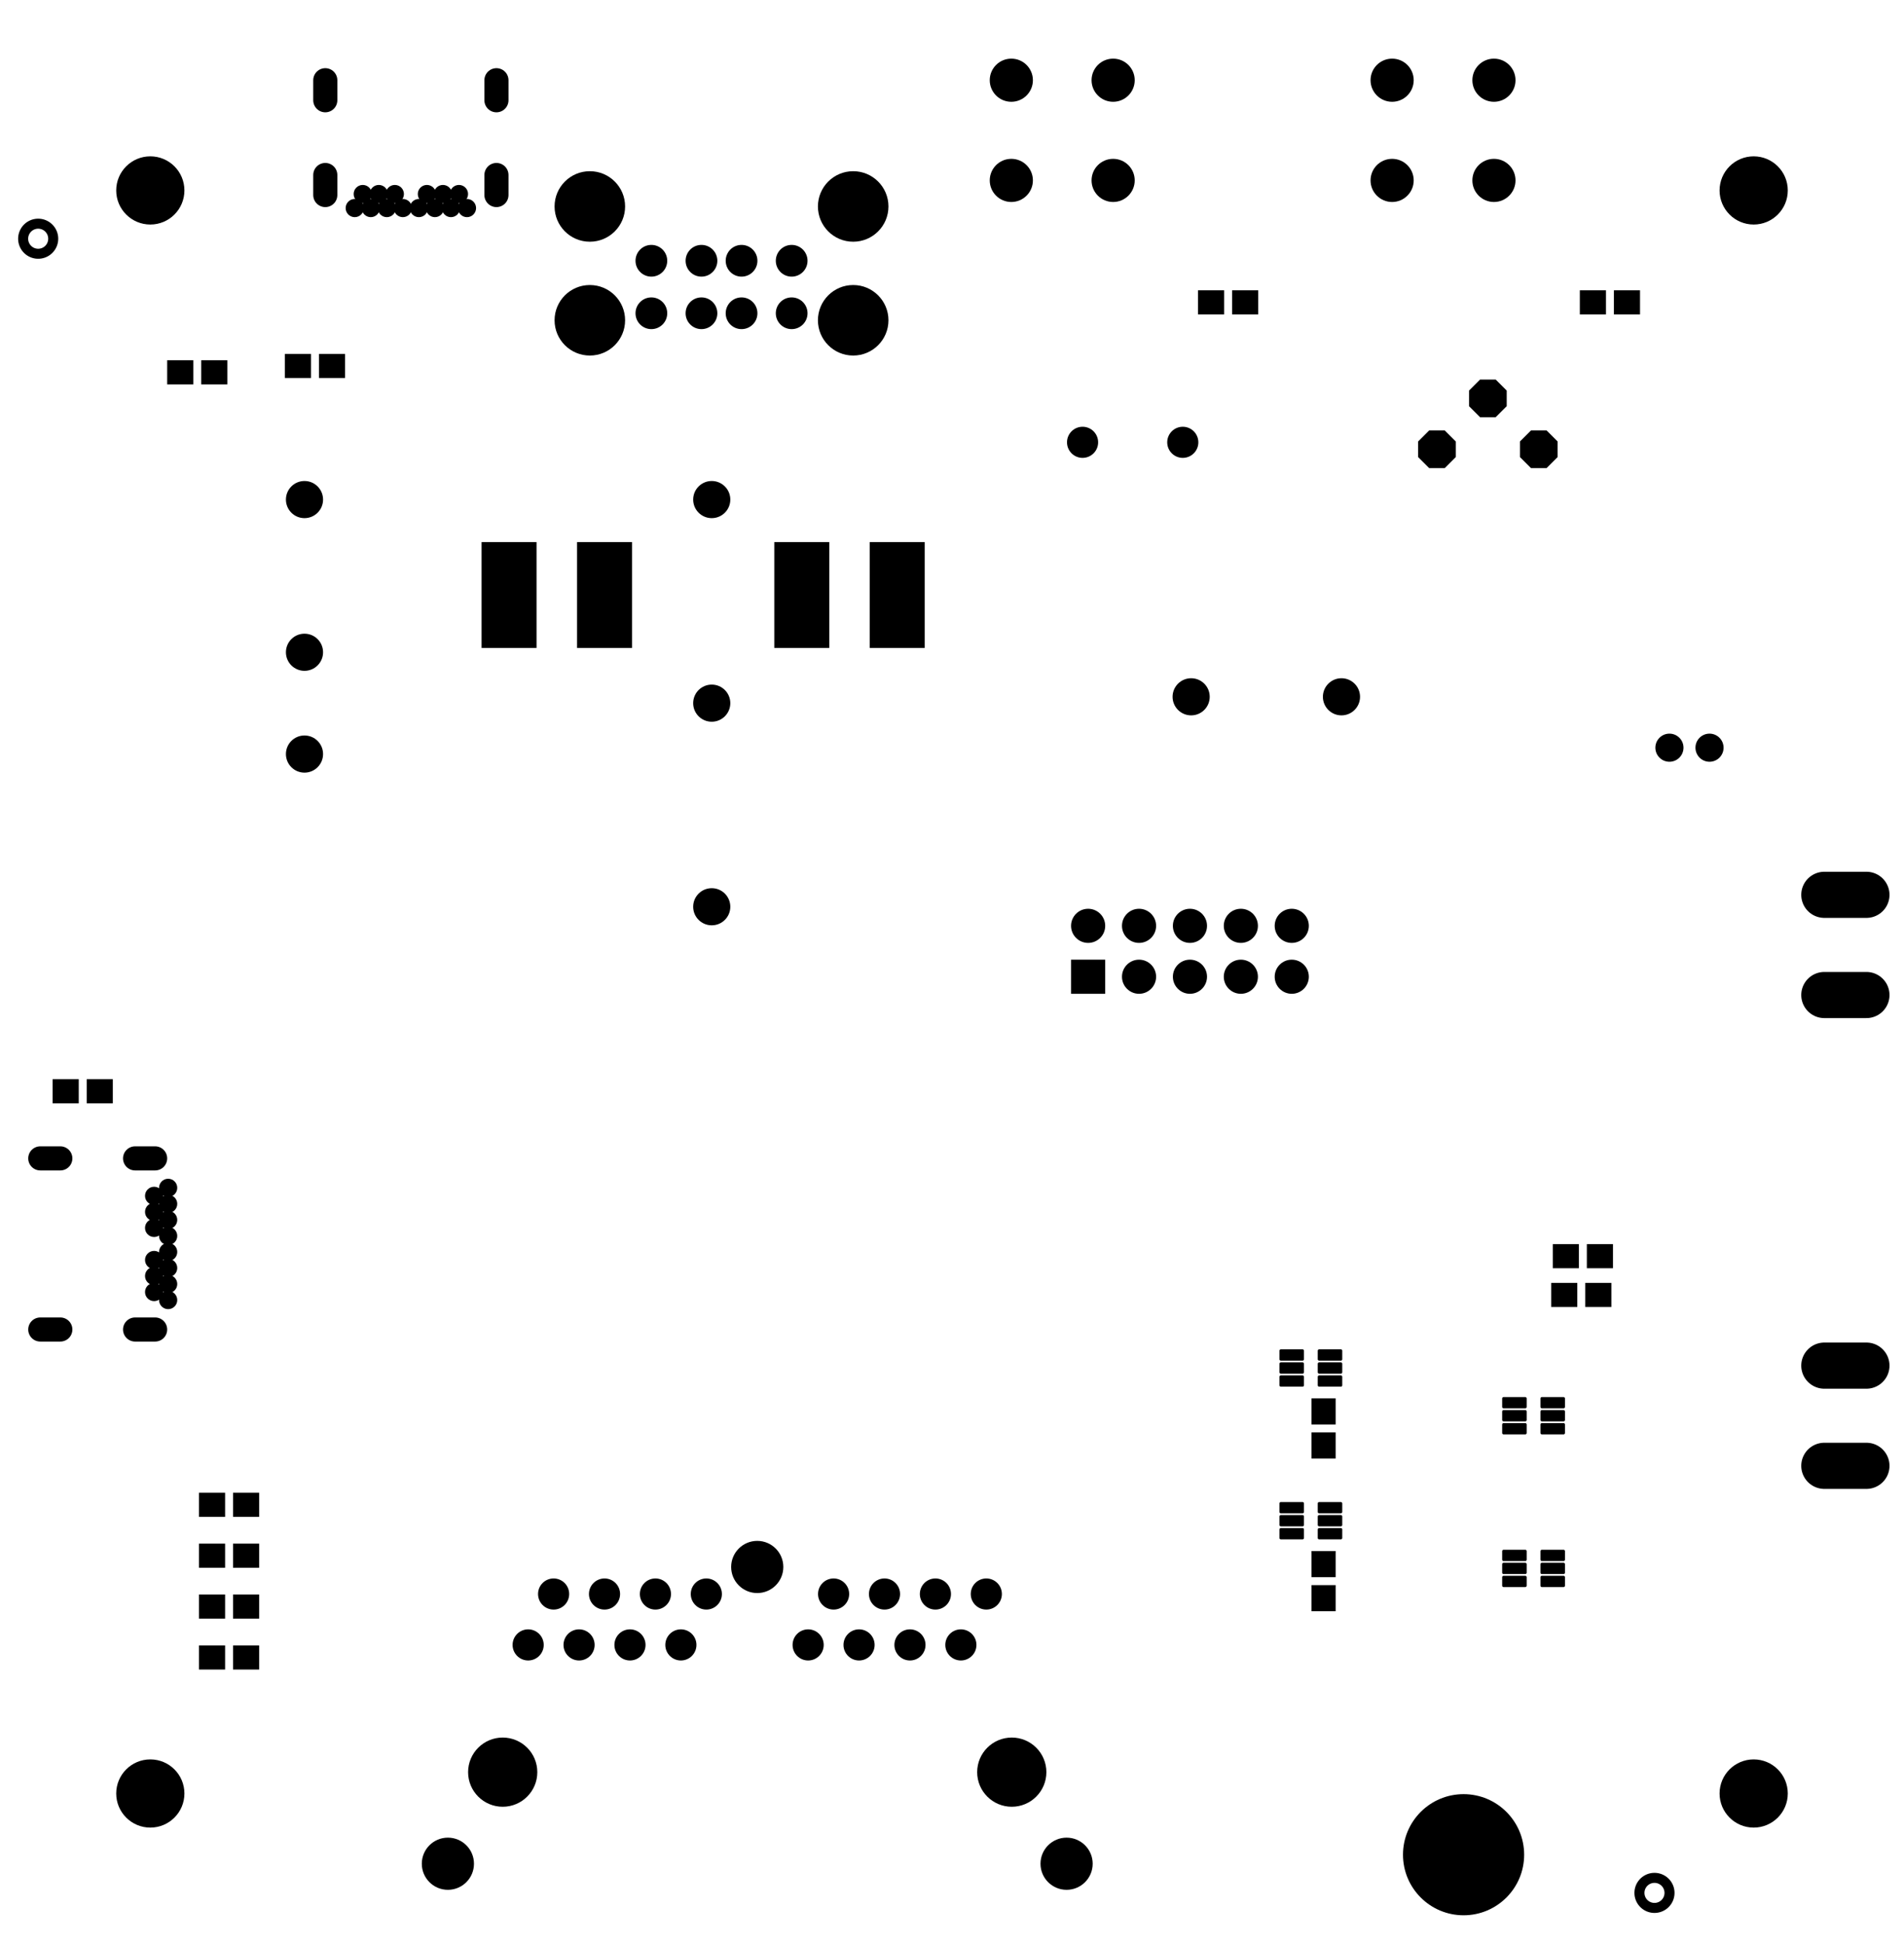 <svg version="1.1" xmlns="http://www.w3.org/2000/svg" xmlns:xlink="http://www.w3.org/1999/xlink" stroke-linecap="round" stroke-linejoin="round" stroke-width="0" fill-rule="evenodd" width="3.74in" height="3.819in" viewBox="443 630.5 3740.16 3818.9" id="oJ_FG90j_oLjU2m5i33i"><defs><rect x="-23.685" y="-25.655" width="47.37" height="51.31" id="oJ_FG90j_oLjU2m5i33i_pad-11"/><rect x="-25.655" y="-23.685" width="51.31" height="47.37" id="oJ_FG90j_oLjU2m5i33i_pad-13"/><circle cx="0" cy="0" r="66.99" id="oJ_FG90j_oLjU2m5i33i_pad-14"/><circle cx="0" cy="0" r="30.575" id="oJ_FG90j_oLjU2m5i33i_pad-15"/><circle cx="0" cy="0" r="51.245" id="oJ_FG90j_oLjU2m5i33i_pad-16"/><circle cx="0" cy="0" r="67.975" id="oJ_FG90j_oLjU2m5i33i_pad-17"/><circle cx="0" cy="0" r="36.48" id="oJ_FG90j_oLjU2m5i33i_pad-18"/><circle cx="0" cy="0" r="42.385" id="oJ_FG90j_oLjU2m5i33i_pad-19"/><rect x="-33.53" y="-33.53" width="67.06" height="67.06" id="oJ_FG90j_oLjU2m5i33i_pad-20"/><circle cx="0" cy="0" r="33.53" id="oJ_FG90j_oLjU2m5i33i_pad-21"/><circle cx="0" cy="0" r="17.875" id="oJ_FG90j_oLjU2m5i33i_pad-22"/><polygon points="37,15.326 15.326,37 -15.326,37 -37,15.326 -37,-15.326 -15.326,-37 15.326,-37 37,-15.326" id="oJ_FG90j_oLjU2m5i33i_pad-25"/><circle cx="0" cy="0" r="119" id="oJ_FG90j_oLjU2m5i33i_pad-26"/><rect x="-54" y="-104" width="108" height="208" id="oJ_FG90j_oLjU2m5i33i_pad-27"/><circle cx="0" cy="0" r="69.275" id="oJ_FG90j_oLjU2m5i33i_pad-28"/><circle cx="0" cy="0" r="31.165" id="oJ_FG90j_oLjU2m5i33i_pad-29"/><circle cx="0" cy="0" r="27.62" id="oJ_FG90j_oLjU2m5i33i_pad-30"/></defs><g transform="translate(0,5079.9) scale(1,-1)" fill="currentColor" stroke="currentColor"><path d="M 561.11 630.5 4065.05 630.5 4067.9 630.53 4070.76 630.64 4073.61 630.81 4076.45 631.05 4079.29 631.36 4082.12 631.74 4084.93 632.19 4087.74 632.7 4090.54 633.28 4093.32 633.93 4096.08 634.65 4098.82 635.43 4101.55 636.28 4104.25 637.2 4106.93 638.18 4109.59 639.22 4112.22 640.33 4114.82 641.5 4117.4 642.73 4119.94 644.03 4122.45 645.39 4124.93 646.8 4127.37 648.28 4129.78 649.81 4132.14 651.41 4134.47 653.06 4136.76 654.76 4139.01 656.52 4141.21 658.34 4143.37 660.2 4145.48 662.12 4147.55 664.09 4149.57 666.11 4151.54 668.18 4153.46 670.29 4155.32 672.45 4157.14 674.65 4158.9 676.9 4160.6 679.19 4162.25 681.52 4163.85 683.88 4165.38 686.29 4166.86 688.73 4168.27 691.21 4169.63 693.72 4170.93 696.26 4172.16 698.84 4173.33 701.44 4174.44 704.07 4175.48 706.73 4176.46 709.41 4177.38 712.11 4178.23 714.84 4179.01 717.58 4179.73 720.34 4180.38 723.12 4180.96 725.92 4181.47 728.73 4181.92 731.54 4182.3 734.37 4182.61 737.21 4182.85 740.05 4183.02 742.9 4183.13 745.76 4183.16 748.61 4183.16 4252.55 4183.13 4255.4 4183.02 4258.26 4182.85 4261.11 4182.61 4263.95 4182.3 4266.79 4181.92 4269.62 4181.47 4272.43 4180.96 4275.24 4180.38 4278.04 4179.73 4280.82 4179.01 4283.58 4178.23 4286.32 4177.38 4289.05 4176.46 4291.75 4175.48 4294.43 4174.44 4297.09 4173.33 4299.72 4172.16 4302.32 4170.93 4304.9 4169.63 4307.44 4168.27 4309.95 4166.86 4312.43 4165.38 4314.87 4163.85 4317.28 4162.25 4319.64 4160.6 4321.97 4158.9 4324.26 4157.14 4326.51 4155.32 4328.71 4153.46 4330.87 4151.54 4332.98 4149.57 4335.05 4147.55 4337.07 4145.48 4339.04 4143.37 4340.96 4141.21 4342.82 4139.01 4344.64 4136.76 4346.4 4134.47 4348.1 4132.14 4349.75 4129.78 4351.35 4127.37 4352.88 4124.93 4354.36 4122.45 4355.77 4119.94 4357.13 4117.4 4358.43 4114.82 4359.66 4112.22 4360.83 4109.59 4361.94 4106.93 4362.98 4104.25 4363.96 4101.55 4364.88 4098.82 4365.73 4096.08 4366.51 4093.32 4367.23 4090.54 4367.88 4087.74 4368.46 4084.93 4368.97 4082.12 4369.42 4079.29 4369.8 4076.45 4370.11 4073.61 4370.35 4070.76 4370.52 4067.9 4370.63 4065.05 4370.66 3494.18 4370.66 3494.18 4449.4 3061.11 4449.4 3061.11 4370.66 2746.15 4370.66 2746.15 4449.4 2313.08 4449.4 2313.08 4370.66 561.11 4370.66 558.26 4370.63 555.4 4370.52 552.55 4370.35 549.71 4370.11 546.87 4369.8 544.04 4369.42 541.23 4368.97 538.42 4368.46 535.62 4367.88 532.84 4367.23 530.08 4366.51 527.34 4365.73 524.61 4364.88 521.91 4363.96 519.23 4362.98 516.57 4361.94 513.94 4360.83 511.34 4359.66 508.76 4358.43 506.22 4357.13 503.71 4355.77 501.23 4354.36 498.79 4352.88 496.38 4351.35 494.02 4349.75 491.69 4348.1 489.4 4346.4 487.15 4344.64 484.95 4342.82 482.79 4340.96 480.68 4339.04 478.61 4337.07 476.59 4335.05 474.62 4332.98 472.7 4330.87 470.84 4328.71 469.02 4326.51 467.26 4324.26 465.56 4321.97 463.91 4319.64 462.31 4317.28 460.78 4314.87 459.3 4312.43 457.89 4309.95 456.53 4307.44 455.23 4304.9 454 4302.32 452.83 4299.72 451.72 4297.09 450.68 4294.43 449.7 4291.75 448.78 4289.05 447.93 4286.32 447.15 4283.58 446.43 4280.82 445.78 4278.04 445.2 4275.24 444.69 4272.43 444.24 4269.62 443.86 4266.79 443.55 4263.95 443.31 4261.11 443.14 4258.26 443.03 4255.4 443 4252.55 443 748.61 443.03 745.76 443.14 742.9 443.31 740.05 443.55 737.21 443.86 734.37 444.24 731.54 444.69 728.73 445.2 725.92 445.78 723.12 446.43 720.34 447.15 717.58 447.93 714.84 448.78 712.11 449.7 709.41 450.68 706.73 451.72 704.07 452.83 701.44 454 698.84 455.23 696.26 456.53 693.72 457.89 691.21 459.3 688.73 460.78 686.29 462.31 683.88 463.91 681.52 465.56 679.19 467.26 676.9 469.02 674.65 470.84 672.45 472.7 670.29 474.62 668.18 476.59 666.11 478.61 664.09 480.68 662.12 482.79 660.2 484.95 658.34 487.15 656.52 489.4 654.76 491.69 653.06 494.02 651.41 496.38 649.81 498.79 648.28 501.23 646.8 503.71 645.39 506.22 644.03 508.76 642.73 511.34 641.5 513.94 640.33 516.57 639.22 519.23 638.18 521.91 637.2 524.61 636.28 527.34 635.43 530.08 634.65 532.84 633.93 535.62 633.28 538.42 632.7 541.23 632.19 544.04 631.74 546.87 631.36 549.71 631.05 552.55 630.81 555.4 630.64 558.26 630.53 561.11 630.5 M 675.29 925.78 675.31 927.36 675.37 928.94 675.47 930.52 675.61 932.1 675.79 933.67 676 935.24 676.26 936.8 676.56 938.36 676.89 939.91 677.27 941.44 677.68 942.97 678.13 944.49 678.62 946 679.15 947.49 679.71 948.97 680.31 950.43 680.95 951.88 681.63 953.31 682.34 954.73 683.08 956.13 683.86 957.5 684.68 958.86 685.52 960.2 686.41 961.51 687.32 962.8 688.27 964.07 689.24 965.32 690.25 966.54 691.29 967.73 692.36 968.9 693.46 970.04 694.59 971.15 695.74 972.24 696.92 973.29 698.13 974.31 699.36 975.31 700.62 976.27 701.9 977.2 703.2 978.1 704.53 978.96 705.88 979.8 707.24 980.59 708.63 981.36 710.04 982.08 711.46 982.78 712.9 983.43 714.36 984.05 715.83 984.63 717.32 985.18 718.82 985.69 720.33 986.16 721.85 986.59 723.38 986.98 724.93 987.34 726.48 987.65 728.04 987.93 729.6 988.17 731.17 988.37 732.75 988.53 734.32 988.65 735.91 988.73 737.49 988.77 739.07 988.77 740.65 988.73 742.24 988.65 743.81 988.53 745.39 988.37 746.96 988.17 748.52 987.93 750.08 987.65 751.63 987.34 753.18 986.98 754.71 986.59 756.23 986.16 757.74 985.69 759.24 985.18 760.73 984.63 762.2 984.05 763.66 983.43 765.1 982.78 766.52 982.08 767.93 981.36 769.32 980.59 770.68 979.8 772.03 978.96 773.36 978.1 774.66 977.2 775.94 976.27 777.2 975.31 778.43 974.31 779.64 973.29 780.82 972.24 781.97 971.15 783.1 970.04 784.2 968.9 785.27 967.73 786.31 966.54 787.32 965.32 788.29 964.07 789.24 962.8 790.15 961.51 791.04 960.2 791.88 958.86 792.7 957.5 793.48 956.13 794.22 954.73 794.93 953.31 795.61 951.88 796.25 950.43 796.85 948.97 797.41 947.49 797.94 946 798.43 944.49 798.88 942.97 799.29 941.44 799.67 939.91 800 938.36 800.3 936.8 800.56 935.24 800.77 933.67 800.95 932.1 801.09 930.52 801.19 928.94 801.25 927.36 801.27 925.78 801.25 924.2 801.19 922.62 801.09 921.04 800.95 919.46 800.77 917.89 800.56 916.32 800.3 914.76 800 913.2 799.67 911.65 799.29 910.12 798.88 908.59 798.43 907.07 797.94 905.56 797.41 904.07 796.85 902.59 796.25 901.13 795.61 899.68 794.93 898.25 794.22 896.83 793.48 895.43 792.7 894.06 791.88 892.7 791.04 891.36 790.15 890.05 789.24 888.76 788.29 887.49 787.32 886.24 786.31 885.02 785.27 883.83 784.2 882.66 783.1 881.52 781.97 880.41 780.82 879.32 779.64 878.27 778.43 877.25 777.2 876.25 775.94 875.29 774.66 874.36 773.36 873.46 772.03 872.6 770.68 871.76 769.32 870.97 767.93 870.2 766.52 869.48 765.1 868.78 763.66 868.13 762.2 867.51 760.73 866.93 759.24 866.38 757.74 865.87 756.23 865.4 754.71 864.97 753.18 864.58 751.63 864.22 750.08 863.91 748.52 863.63 746.96 863.39 745.39 863.19 743.81 863.03 742.24 862.91 740.65 862.83 739.07 862.79 737.49 862.79 735.91 862.83 734.32 862.91 732.75 863.03 731.17 863.19 729.6 863.39 728.04 863.63 726.48 863.91 724.93 864.22 723.38 864.58 721.85 864.97 720.33 865.4 718.82 865.87 717.32 866.38 715.83 866.93 714.36 867.51 712.9 868.13 711.46 868.78 710.04 869.48 708.63 870.2 707.24 870.97 705.88 871.76 704.53 872.6 703.2 873.46 701.9 874.36 700.62 875.29 699.36 876.25 698.13 877.25 696.92 878.27 695.74 879.32 694.59 880.41 693.46 881.52 692.36 882.66 691.29 883.83 690.25 885.02 689.24 886.24 688.27 887.49 687.32 888.76 686.41 890.05 685.52 891.36 684.68 892.7 683.86 894.06 683.08 895.43 682.34 896.83 681.63 898.25 680.95 899.68 680.31 901.13 679.71 902.59 679.15 904.07 678.62 905.56 678.13 907.07 677.68 908.59 677.27 910.12 676.89 911.65 676.56 913.2 676.26 914.76 676 916.32 675.79 917.89 675.61 919.46 675.47 921.04 675.37 922.62 675.31 924.2 675.29 925.78 M 1366.52 967.7 1366.54 969.3 1366.6 970.89 1366.7 972.48 1366.84 974.07 1367.02 975.66 1367.23 977.24 1367.49 978.81 1367.79 980.38 1368.12 981.94 1368.5 983.49 1368.91 985.03 1369.36 986.56 1369.85 988.08 1370.38 989.58 1370.94 991.07 1371.54 992.55 1372.18 994.01 1372.86 995.46 1373.57 996.89 1374.31 998.3 1375.09 999.69 1375.91 1001.06 1376.76 1002.41 1377.64 1003.74 1378.55 1005.05 1379.5 1006.33 1380.48 1007.59 1381.49 1008.83 1382.53 1010.03 1383.6 1011.22 1384.7 1012.37 1385.83 1013.5 1386.98 1014.6 1388.17 1015.67 1389.37 1016.71 1390.61 1017.72 1391.87 1018.7 1393.15 1019.65 1394.46 1020.56 1395.79 1021.44 1397.14 1022.29 1398.51 1023.11 1399.9 1023.89 1401.31 1024.63 1402.74 1025.34 1404.19 1026.02 1405.65 1026.66 1407.13 1027.26 1408.62 1027.82 1410.12 1028.35 1411.64 1028.84 1413.17 1029.29 1414.71 1029.7 1416.26 1030.08 1417.82 1030.41 1419.39 1030.71 1420.96 1030.97 1422.54 1031.18 1424.13 1031.36 1425.72 1031.5 1427.31 1031.6 1428.9 1031.66 1430.5 1031.68 1432.1 1031.66 1433.69 1031.6 1435.28 1031.5 1436.87 1031.36 1438.46 1031.18 1440.04 1030.97 1441.61 1030.71 1443.18 1030.41 1444.74 1030.08 1446.29 1029.7 1447.83 1029.29 1449.36 1028.84 1450.88 1028.35 1452.38 1027.82 1453.87 1027.26 1455.35 1026.66 1456.81 1026.02 1458.26 1025.34 1459.69 1024.63 1461.1 1023.89 1462.49 1023.11 1463.86 1022.29 1465.21 1021.44 1466.54 1020.56 1467.85 1019.65 1469.13 1018.7 1470.39 1017.72 1471.63 1016.71 1472.83 1015.67 1474.02 1014.6 1475.17 1013.5 1476.3 1012.37 1477.4 1011.22 1478.47 1010.03 1479.51 1008.83 1480.52 1007.59 1481.5 1006.33 1482.45 1005.05 1483.36 1003.74 1484.24 1002.41 1485.09 1001.06 1485.91 999.69 1486.69 998.3 1487.43 996.89 1488.14 995.46 1488.82 994.01 1489.46 992.55 1490.06 991.07 1490.62 989.58 1491.15 988.08 1491.64 986.56 1492.09 985.03 1492.5 983.49 1492.88 981.94 1493.21 980.38 1493.51 978.81 1493.77 977.24 1493.98 975.66 1494.16 974.07 1494.3 972.48 1494.4 970.89 1494.46 969.3 1494.48 967.7 1494.46 966.1 1494.4 964.51 1494.3 962.92 1494.16 961.33 1493.98 959.74 1493.77 958.16 1493.51 956.59 1493.21 955.02 1492.88 953.46 1492.5 951.91 1492.09 950.37 1491.64 948.84 1491.15 947.32 1490.62 945.82 1490.06 944.33 1489.46 942.85 1488.82 941.39 1488.14 939.94 1487.43 938.51 1486.69 937.1 1485.91 935.71 1485.09 934.34 1484.24 932.99 1483.36 931.66 1482.45 930.35 1481.5 929.07 1480.52 927.81 1479.51 926.57 1478.47 925.37 1477.4 924.18 1476.3 923.03 1475.17 921.9 1474.02 920.8 1472.83 919.73 1471.63 918.69 1470.39 917.68 1469.13 916.7 1467.85 915.75 1466.54 914.84 1465.21 913.96 1463.86 913.11 1462.49 912.29 1461.1 911.51 1459.69 910.77 1458.26 910.06 1456.81 909.38 1455.35 908.74 1453.87 908.14 1452.38 907.58 1450.88 907.05 1449.36 906.56 1447.83 906.11 1446.29 905.7 1444.74 905.32 1443.18 904.99 1441.61 904.69 1440.04 904.43 1438.46 904.22 1436.87 904.04 1435.28 903.9 1433.69 903.8 1432.1 903.74 1430.5 903.72 1428.9 903.74 1427.31 903.8 1425.72 903.9 1424.13 904.04 1422.54 904.22 1420.96 904.43 1419.39 904.69 1417.82 904.99 1416.26 905.32 1414.71 905.7 1413.17 906.11 1411.64 906.56 1410.12 907.05 1408.62 907.58 1407.13 908.14 1405.65 908.74 1404.19 909.38 1402.74 910.06 1401.31 910.77 1399.9 911.51 1398.51 912.29 1397.14 913.11 1395.79 913.96 1394.46 914.84 1393.15 915.75 1391.87 916.7 1390.61 917.68 1389.37 918.69 1388.17 919.73 1386.98 920.8 1385.83 921.9 1384.7 923.03 1383.6 924.18 1382.53 925.37 1381.49 926.57 1380.48 927.81 1379.5 929.07 1378.55 930.35 1377.64 931.66 1376.76 932.99 1375.91 934.34 1375.09 935.71 1374.31 937.1 1373.57 938.51 1372.86 939.94 1372.18 941.39 1371.54 942.85 1370.94 944.33 1370.38 945.82 1369.85 947.32 1369.36 948.84 1368.91 950.37 1368.5 951.91 1368.12 953.46 1367.79 955.02 1367.49 956.59 1367.23 958.16 1367.02 959.74 1366.84 961.33 1366.7 962.92 1366.6 964.51 1366.54 966.1 1366.52 967.7 M 2366.52 967.7 2366.54 969.3 2366.6 970.89 2366.7 972.48 2366.84 974.07 2367.02 975.66 2367.23 977.24 2367.49 978.81 2367.79 980.38 2368.12 981.94 2368.5 983.49 2368.91 985.03 2369.36 986.56 2369.85 988.08 2370.38 989.58 2370.94 991.07 2371.54 992.55 2372.18 994.01 2372.86 995.46 2373.57 996.89 2374.31 998.3 2375.09 999.69 2375.91 1001.06 2376.76 1002.41 2377.64 1003.74 2378.55 1005.05 2379.5 1006.33 2380.48 1007.59 2381.49 1008.83 2382.53 1010.03 2383.6 1011.22 2384.7 1012.37 2385.83 1013.5 2386.98 1014.6 2388.17 1015.67 2389.37 1016.71 2390.61 1017.72 2391.87 1018.7 2393.15 1019.65 2394.46 1020.56 2395.79 1021.44 2397.14 1022.29 2398.51 1023.11 2399.9 1023.89 2401.31 1024.63 2402.74 1025.34 2404.19 1026.02 2405.65 1026.66 2407.13 1027.26 2408.62 1027.82 2410.12 1028.35 2411.64 1028.84 2413.17 1029.29 2414.71 1029.7 2416.26 1030.08 2417.82 1030.41 2419.39 1030.71 2420.96 1030.97 2422.54 1031.18 2424.13 1031.36 2425.72 1031.5 2427.31 1031.6 2428.9 1031.66 2430.5 1031.68 2432.1 1031.66 2433.69 1031.6 2435.28 1031.5 2436.87 1031.36 2438.46 1031.18 2440.04 1030.97 2441.61 1030.71 2443.18 1030.41 2444.74 1030.08 2446.29 1029.7 2447.83 1029.29 2449.36 1028.84 2450.88 1028.35 2452.38 1027.82 2453.87 1027.26 2455.35 1026.66 2456.81 1026.02 2458.26 1025.34 2459.69 1024.63 2461.1 1023.89 2462.49 1023.11 2463.86 1022.29 2465.21 1021.44 2466.54 1020.56 2467.85 1019.65 2469.13 1018.7 2470.39 1017.72 2471.63 1016.71 2472.83 1015.67 2474.02 1014.6 2475.17 1013.5 2476.3 1012.37 2477.4 1011.22 2478.47 1010.03 2479.51 1008.83 2480.52 1007.59 2481.5 1006.33 2482.45 1005.05 2483.36 1003.74 2484.24 1002.41 2485.09 1001.06 2485.91 999.69 2486.69 998.3 2487.43 996.89 2488.14 995.46 2488.82 994.01 2489.46 992.55 2490.06 991.07 2490.62 989.58 2491.15 988.08 2491.64 986.56 2492.09 985.03 2492.5 983.49 2492.88 981.94 2493.21 980.38 2493.51 978.81 2493.77 977.24 2493.98 975.66 2494.16 974.07 2494.3 972.48 2494.4 970.89 2494.46 969.3 2494.48 967.7 2494.46 966.1 2494.4 964.51 2494.3 962.92 2494.16 961.33 2493.98 959.74 2493.77 958.16 2493.51 956.59 2493.21 955.02 2492.88 953.46 2492.5 951.91 2492.09 950.37 2491.64 948.84 2491.15 947.32 2490.62 945.82 2490.06 944.33 2489.46 942.85 2488.82 941.39 2488.14 939.94 2487.43 938.51 2486.69 937.1 2485.91 935.71 2485.09 934.34 2484.24 932.99 2483.36 931.66 2482.45 930.35 2481.5 929.07 2480.52 927.81 2479.51 926.57 2478.47 925.37 2477.4 924.18 2476.3 923.03 2475.17 921.9 2474.02 920.8 2472.83 919.73 2471.63 918.69 2470.39 917.68 2469.13 916.7 2467.85 915.75 2466.54 914.84 2465.21 913.96 2463.86 913.11 2462.49 912.29 2461.1 911.51 2459.69 910.77 2458.26 910.06 2456.81 909.38 2455.35 908.74 2453.87 908.14 2452.38 907.58 2450.88 907.05 2449.36 906.56 2447.83 906.11 2446.29 905.7 2444.74 905.32 2443.18 904.99 2441.61 904.69 2440.04 904.43 2438.46 904.22 2436.87 904.04 2435.28 903.9 2433.69 903.8 2432.1 903.74 2430.5 903.72 2428.9 903.74 2427.31 903.8 2425.72 903.9 2424.13 904.04 2422.54 904.22 2420.96 904.43 2419.39 904.69 2417.82 904.99 2416.26 905.32 2414.71 905.7 2413.17 906.11 2411.64 906.56 2410.12 907.05 2408.62 907.58 2407.13 908.14 2405.65 908.74 2404.19 909.38 2402.74 910.06 2401.31 910.77 2399.9 911.51 2398.51 912.29 2397.14 913.11 2395.79 913.96 2394.46 914.84 2393.15 915.75 2391.87 916.7 2390.61 917.68 2389.37 918.69 2388.17 919.73 2386.98 920.8 2385.83 921.9 2384.7 923.03 2383.6 924.18 2382.53 925.37 2381.49 926.57 2380.48 927.81 2379.5 929.07 2378.55 930.35 2377.64 931.66 2376.76 932.99 2375.91 934.34 2375.09 935.71 2374.31 937.1 2373.57 938.51 2372.86 939.94 2372.18 941.39 2371.54 942.85 2370.94 944.33 2370.38 945.82 2369.85 947.32 2369.36 948.84 2368.91 950.37 2368.5 951.91 2368.12 953.46 2367.79 955.02 2367.49 956.59 2367.23 958.16 2367.02 959.74 2366.84 961.33 2366.7 962.92 2366.6 964.51 2366.54 966.1 2366.52 967.7 M 3824.89 925.78 3824.91 927.36 3824.97 928.94 3825.07 930.52 3825.21 932.1 3825.39 933.67 3825.6 935.24 3825.86 936.8 3826.16 938.36 3826.49 939.91 3826.87 941.44 3827.28 942.97 3827.73 944.49 3828.22 946 3828.75 947.49 3829.31 948.97 3829.91 950.43 3830.55 951.88 3831.23 953.31 3831.94 954.73 3832.68 956.13 3833.46 957.5 3834.28 958.86 3835.12 960.2 3836.01 961.51 3836.92 962.8 3837.87 964.07 3838.84 965.32 3839.85 966.54 3840.89 967.73 3841.96 968.9 3843.06 970.04 3844.19 971.15 3845.34 972.24 3846.52 973.29 3847.73 974.31 3848.96 975.31 3850.22 976.27 3851.5 977.2 3852.8 978.1 3854.13 978.96 3855.48 979.8 3856.84 980.59 3858.23 981.36 3859.64 982.08 3861.06 982.78 3862.5 983.43 3863.96 984.05 3865.43 984.63 3866.92 985.18 3868.42 985.69 3869.93 986.16 3871.45 986.59 3872.98 986.98 3874.53 987.34 3876.08 987.65 3877.64 987.93 3879.2 988.17 3880.77 988.37 3882.35 988.53 3883.92 988.65 3885.51 988.73 3887.09 988.77 3888.67 988.77 3890.25 988.73 3891.84 988.65 3893.41 988.53 3894.99 988.37 3896.56 988.17 3898.12 987.93 3899.68 987.65 3901.23 987.34 3902.78 986.98 3904.31 986.59 3905.83 986.16 3907.34 985.69 3908.84 985.18 3910.33 984.63 3911.8 984.05 3913.26 983.43 3914.7 982.78 3916.12 982.08 3917.53 981.36 3918.92 980.59 3920.28 979.8 3921.63 978.96 3922.96 978.1 3924.26 977.2 3925.54 976.27 3926.8 975.31 3928.03 974.31 3929.24 973.29 3930.42 972.24 3931.57 971.15 3932.7 970.04 3933.8 968.9 3934.87 967.73 3935.91 966.54 3936.92 965.32 3937.89 964.07 3938.84 962.8 3939.75 961.51 3940.64 960.2 3941.48 958.86 3942.3 957.5 3943.08 956.13 3943.82 954.73 3944.53 953.31 3945.21 951.88 3945.85 950.43 3946.45 948.97 3947.01 947.49 3947.54 946 3948.03 944.49 3948.48 942.97 3948.89 941.44 3949.27 939.91 3949.6 938.36 3949.9 936.8 3950.16 935.24 3950.37 933.67 3950.55 932.1 3950.69 930.52 3950.79 928.94 3950.85 927.36 3950.87 925.78 3950.85 924.2 3950.79 922.62 3950.69 921.04 3950.55 919.46 3950.37 917.89 3950.16 916.32 3949.9 914.76 3949.6 913.2 3949.27 911.65 3948.89 910.12 3948.48 908.59 3948.03 907.07 3947.54 905.56 3947.01 904.07 3946.45 902.59 3945.85 901.13 3945.21 899.68 3944.53 898.25 3943.82 896.83 3943.08 895.43 3942.3 894.06 3941.48 892.7 3940.64 891.36 3939.75 890.05 3938.84 888.76 3937.89 887.49 3936.92 886.24 3935.91 885.02 3934.87 883.83 3933.8 882.66 3932.7 881.52 3931.57 880.41 3930.42 879.32 3929.24 878.27 3928.03 877.25 3926.8 876.25 3925.54 875.29 3924.26 874.36 3922.96 873.46 3921.63 872.6 3920.28 871.76 3918.92 870.97 3917.53 870.2 3916.12 869.48 3914.7 868.78 3913.26 868.13 3911.8 867.51 3910.33 866.93 3908.84 866.38 3907.34 865.87 3905.83 865.4 3904.31 864.97 3902.78 864.58 3901.23 864.22 3899.68 863.91 3898.12 863.63 3896.56 863.39 3894.99 863.19 3893.41 863.03 3891.84 862.91 3890.25 862.83 3888.67 862.79 3887.09 862.79 3885.51 862.83 3883.92 862.91 3882.35 863.03 3880.77 863.19 3879.2 863.39 3877.64 863.63 3876.08 863.91 3874.53 864.22 3872.98 864.58 3871.45 864.97 3869.93 865.4 3868.42 865.87 3866.92 866.38 3865.43 866.93 3863.96 867.51 3862.5 868.13 3861.06 868.78 3859.64 869.48 3858.23 870.2 3856.84 870.97 3855.48 871.76 3854.13 872.6 3852.8 873.46 3851.5 874.36 3850.22 875.29 3848.96 876.25 3847.73 877.25 3846.52 878.27 3845.34 879.32 3844.19 880.41 3843.06 881.52 3841.96 882.66 3840.89 883.83 3839.85 885.02 3838.84 886.24 3837.87 887.49 3836.92 888.76 3836.01 890.05 3835.12 891.36 3834.28 892.7 3833.46 894.06 3832.68 895.43 3831.94 896.83 3831.23 898.25 3830.55 899.68 3829.91 901.13 3829.31 902.59 3828.75 904.07 3828.22 905.56 3827.73 907.07 3827.28 908.59 3826.87 910.12 3826.49 911.65 3826.16 913.2 3825.86 914.76 3825.6 916.32 3825.39 917.89 3825.21 919.46 3825.07 921.04 3824.97 922.62 3824.91 924.2 3824.89 925.78 M 3824.89 4075.38 3824.91 4076.96 3824.97 4078.54 3825.07 4080.12 3825.21 4081.7 3825.39 4083.27 3825.6 4084.84 3825.86 4086.4 3826.16 4087.96 3826.49 4089.51 3826.87 4091.04 3827.28 4092.57 3827.73 4094.09 3828.22 4095.6 3828.75 4097.09 3829.31 4098.57 3829.91 4100.03 3830.55 4101.48 3831.23 4102.91 3831.94 4104.33 3832.68 4105.73 3833.46 4107.1 3834.28 4108.46 3835.12 4109.8 3836.01 4111.11 3836.92 4112.4 3837.87 4113.67 3838.84 4114.92 3839.85 4116.14 3840.89 4117.33 3841.96 4118.5 3843.06 4119.64 3844.19 4120.75 3845.34 4121.84 3846.52 4122.89 3847.73 4123.91 3848.96 4124.91 3850.22 4125.87 3851.5 4126.8 3852.8 4127.7 3854.13 4128.56 3855.48 4129.4 3856.84 4130.19 3858.23 4130.96 3859.64 4131.68 3861.06 4132.38 3862.5 4133.03 3863.96 4133.65 3865.43 4134.23 3866.92 4134.78 3868.42 4135.29 3869.93 4135.76 3871.45 4136.19 3872.98 4136.58 3874.53 4136.94 3876.08 4137.25 3877.64 4137.53 3879.2 4137.77 3880.77 4137.97 3882.35 4138.13 3883.92 4138.25 3885.51 4138.33 3887.09 4138.37 3888.67 4138.37 3890.25 4138.33 3891.84 4138.25 3893.41 4138.13 3894.99 4137.97 3896.56 4137.77 3898.12 4137.53 3899.68 4137.25 3901.23 4136.94 3902.78 4136.58 3904.31 4136.19 3905.83 4135.76 3907.34 4135.29 3908.84 4134.78 3910.33 4134.23 3911.8 4133.65 3913.26 4133.03 3914.7 4132.38 3916.12 4131.68 3917.53 4130.96 3918.92 4130.19 3920.28 4129.4 3921.63 4128.56 3922.96 4127.7 3924.26 4126.8 3925.54 4125.87 3926.8 4124.91 3928.03 4123.91 3929.24 4122.89 3930.42 4121.84 3931.57 4120.75 3932.7 4119.64 3933.8 4118.5 3934.87 4117.33 3935.91 4116.14 3936.92 4114.92 3937.89 4113.67 3938.84 4112.4 3939.75 4111.11 3940.64 4109.8 3941.48 4108.46 3942.3 4107.1 3943.08 4105.73 3943.82 4104.33 3944.53 4102.91 3945.21 4101.48 3945.85 4100.03 3946.45 4098.57 3947.01 4097.09 3947.54 4095.6 3948.03 4094.09 3948.48 4092.57 3948.89 4091.04 3949.27 4089.51 3949.6 4087.96 3949.9 4086.4 3950.16 4084.84 3950.37 4083.27 3950.55 4081.7 3950.69 4080.12 3950.79 4078.54 3950.85 4076.96 3950.87 4075.38 3950.85 4073.8 3950.79 4072.22 3950.69 4070.64 3950.55 4069.06 3950.37 4067.49 3950.16 4065.92 3949.9 4064.36 3949.6 4062.8 3949.27 4061.25 3948.89 4059.72 3948.48 4058.19 3948.03 4056.67 3947.54 4055.16 3947.01 4053.67 3946.45 4052.19 3945.85 4050.73 3945.21 4049.28 3944.53 4047.85 3943.82 4046.43 3943.08 4045.03 3942.3 4043.66 3941.48 4042.3 3940.64 4040.96 3939.75 4039.65 3938.84 4038.36 3937.89 4037.09 3936.92 4035.84 3935.91 4034.62 3934.87 4033.43 3933.8 4032.26 3932.7 4031.12 3931.57 4030.01 3930.42 4028.92 3929.24 4027.87 3928.03 4026.85 3926.8 4025.85 3925.54 4024.89 3924.26 4023.96 3922.96 4023.06 3921.63 4022.2 3920.28 4021.36 3918.92 4020.57 3917.53 4019.8 3916.12 4019.08 3914.7 4018.38 3913.26 4017.73 3911.8 4017.11 3910.33 4016.53 3908.84 4015.98 3907.34 4015.47 3905.83 4015 3904.31 4014.57 3902.78 4014.18 3901.23 4013.82 3899.68 4013.51 3898.12 4013.23 3896.56 4012.99 3894.99 4012.79 3893.41 4012.63 3891.84 4012.51 3890.25 4012.43 3888.67 4012.39 3887.09 4012.39 3885.51 4012.43 3883.92 4012.51 3882.35 4012.63 3880.77 4012.79 3879.2 4012.99 3877.64 4013.23 3876.08 4013.51 3874.53 4013.82 3872.98 4014.18 3871.45 4014.57 3869.93 4015 3868.42 4015.47 3866.92 4015.98 3865.43 4016.53 3863.96 4017.11 3862.5 4017.73 3861.06 4018.38 3859.64 4019.08 3858.23 4019.8 3856.84 4020.57 3855.48 4021.36 3854.13 4022.2 3852.8 4023.06 3851.5 4023.96 3850.22 4024.89 3848.96 4025.85 3847.73 4026.85 3846.52 4027.87 3845.34 4028.92 3844.19 4030.01 3843.06 4031.12 3841.96 4032.26 3840.89 4033.43 3839.85 4034.62 3838.84 4035.84 3837.87 4037.09 3836.92 4038.36 3836.01 4039.65 3835.12 4040.96 3834.28 4042.3 3833.46 4043.66 3832.68 4045.03 3831.94 4046.43 3831.23 4047.85 3830.55 4049.28 3829.91 4050.73 3829.31 4052.19 3828.75 4053.67 3828.22 4055.16 3827.73 4056.67 3827.28 4058.19 3826.87 4059.72 3826.49 4061.25 3826.16 4062.8 3825.86 4064.36 3825.6 4065.92 3825.39 4067.49 3825.21 4069.06 3825.07 4070.64 3824.97 4072.22 3824.91 4073.8 3824.89 4075.38 M 675.29 4075.38 675.31 4076.96 675.37 4078.54 675.47 4080.12 675.61 4081.7 675.79 4083.27 676 4084.84 676.26 4086.4 676.56 4087.96 676.89 4089.51 677.27 4091.04 677.68 4092.57 678.13 4094.09 678.62 4095.6 679.15 4097.09 679.71 4098.57 680.31 4100.03 680.95 4101.48 681.63 4102.91 682.34 4104.33 683.08 4105.73 683.86 4107.1 684.68 4108.46 685.52 4109.8 686.41 4111.11 687.32 4112.4 688.27 4113.67 689.24 4114.92 690.25 4116.14 691.29 4117.33 692.36 4118.5 693.46 4119.64 694.59 4120.75 695.74 4121.84 696.92 4122.89 698.13 4123.91 699.36 4124.91 700.62 4125.87 701.9 4126.8 703.2 4127.7 704.53 4128.56 705.88 4129.4 707.24 4130.19 708.63 4130.96 710.04 4131.68 711.46 4132.38 712.9 4133.03 714.36 4133.65 715.83 4134.23 717.32 4134.78 718.82 4135.29 720.33 4135.76 721.85 4136.19 723.38 4136.58 724.93 4136.94 726.48 4137.25 728.04 4137.53 729.6 4137.77 731.17 4137.97 732.75 4138.13 734.32 4138.25 735.91 4138.33 737.49 4138.37 739.07 4138.37 740.65 4138.33 742.24 4138.25 743.81 4138.13 745.39 4137.97 746.96 4137.77 748.52 4137.53 750.08 4137.25 751.63 4136.94 753.18 4136.58 754.71 4136.19 756.23 4135.76 757.74 4135.29 759.24 4134.78 760.73 4134.23 762.2 4133.65 763.66 4133.03 765.1 4132.38 766.52 4131.68 767.93 4130.96 769.32 4130.19 770.68 4129.4 772.03 4128.56 773.36 4127.7 774.66 4126.8 775.94 4125.87 777.2 4124.91 778.43 4123.91 779.64 4122.89 780.82 4121.84 781.97 4120.75 783.1 4119.64 784.2 4118.5 785.27 4117.33 786.31 4116.14 787.32 4114.92 788.29 4113.67 789.24 4112.4 790.15 4111.11 791.04 4109.8 791.88 4108.46 792.7 4107.1 793.48 4105.73 794.22 4104.33 794.93 4102.91 795.61 4101.48 796.25 4100.03 796.85 4098.57 797.41 4097.09 797.94 4095.6 798.43 4094.09 798.88 4092.57 799.29 4091.04 799.67 4089.51 800 4087.96 800.3 4086.4 800.56 4084.84 800.77 4083.27 800.95 4081.7 801.09 4080.12 801.19 4078.54 801.25 4076.96 801.27 4075.38 801.25 4073.8 801.19 4072.22 801.09 4070.64 800.95 4069.06 800.77 4067.49 800.56 4065.92 800.3 4064.36 800 4062.8 799.67 4061.25 799.29 4059.72 798.88 4058.19 798.43 4056.67 797.94 4055.16 797.41 4053.67 796.85 4052.19 796.25 4050.73 795.61 4049.28 794.93 4047.85 794.22 4046.43 793.48 4045.03 792.7 4043.66 791.88 4042.3 791.04 4040.96 790.15 4039.65 789.24 4038.36 788.29 4037.09 787.32 4035.84 786.31 4034.62 785.27 4033.43 784.2 4032.26 783.1 4031.12 781.97 4030.01 780.82 4028.92 779.64 4027.87 778.43 4026.85 777.2 4025.85 775.94 4024.89 774.66 4023.96 773.36 4023.06 772.03 4022.2 770.68 4021.36 769.32 4020.57 767.93 4019.8 766.52 4019.08 765.1 4018.38 763.66 4017.73 762.2 4017.11 760.73 4016.53 759.24 4015.98 757.74 4015.47 756.23 4015 754.71 4014.57 753.18 4014.18 751.63 4013.82 750.08 4013.51 748.52 4013.23 746.96 4012.99 745.39 4012.79 743.81 4012.63 742.24 4012.51 740.65 4012.43 739.07 4012.39 737.49 4012.39 735.91 4012.43 734.32 4012.51 732.75 4012.63 731.17 4012.79 729.6 4012.99 728.04 4013.23 726.48 4013.51 724.93 4013.82 723.38 4014.18 721.85 4014.57 720.33 4015 718.82 4015.47 717.32 4015.98 715.83 4016.53 714.36 4017.11 712.9 4017.73 711.46 4018.38 710.04 4019.08 708.63 4019.8 707.24 4020.57 705.88 4021.36 704.53 4022.2 703.2 4023.06 701.9 4023.96 700.62 4024.89 699.36 4025.85 698.13 4026.85 696.92 4027.87 695.74 4028.92 694.59 4030.01 693.46 4031.12 692.36 4032.26 691.29 4033.43 690.25 4034.62 689.24 4035.84 688.27 4037.09 687.32 4038.36 686.41 4039.65 685.52 4040.96 684.68 4042.3 683.86 4043.66 683.08 4045.03 682.34 4046.43 681.63 4047.85 680.95 4049.28 680.31 4050.73 679.71 4052.19 679.15 4053.67 678.62 4055.16 678.13 4056.67 677.68 4058.19 677.27 4059.72 676.89 4061.25 676.56 4062.8 676.26 4064.36 676 4065.92 675.79 4067.49 675.61 4069.06 675.47 4070.64 675.37 4072.22 675.31 4073.8 675.29 4075.38" fill="none" stroke-width="0"/><use xlink:href="#oJ_FG90j_oLjU2m5i33i_pad-11" x="3043" y="1676.46"/><use xlink:href="#oJ_FG90j_oLjU2m5i33i_pad-11" x="3043" y="1609.54"/><use xlink:href="#oJ_FG90j_oLjU2m5i33i_pad-11" x="3043" y="1376.46"/><use xlink:href="#oJ_FG90j_oLjU2m5i33i_pad-11" x="3043" y="1309.54"/><path d="M 3034.29 1444.47 3076.91 1444.47 3076.91 1427.85 3034.29 1427.85 3034.29 1444.47 M 3034.29 1433.38 3076.91 1433.38 M 3076.91 1438.91 3034.29 1438.91 M 3034.29 1444.44 3076.91 1444.44 M 3076.91 1470.06 3034.29 1470.06 M 3076.91 1470.06 3076.91 1453.44 3034.29 1453.44 3034.29 1470.06 M 3034.29 1458.97 3076.91 1458.97 M 3076.91 1464.5 3034.29 1464.5 M 3034.29 1470.03 3076.91 1470.03 M 3076.91 1495.65 3034.29 1495.65 M 3076.91 1495.65 3076.91 1479.03 3034.29 1479.03 3034.29 1495.65 M 3034.29 1484.56 3076.91 1484.56 M 3076.91 1490.09 3034.29 1490.09 M 3034.29 1495.62 3076.91 1495.62 M 3001.71 1479.03 2959.09 1479.03 2959.09 1495.65 3001.71 1495.65 3001.71 1479.03 M 3001.71 1484.56 2959.09 1484.56 M 2959.09 1490.09 3001.71 1490.09 M 3001.71 1495.62 2959.09 1495.62 M 2959.09 1453.44 3001.71 1453.44 M 2959.09 1453.44 2959.09 1470.06 3001.71 1470.06 3001.71 1453.44 M 3001.71 1458.97 2959.09 1458.97 M 2959.09 1464.5 3001.71 1464.5 M 3001.71 1470.03 2959.09 1470.03 M 2959.09 1427.85 3001.71 1427.85 M 2959.09 1427.85 2959.09 1444.47 3001.71 1444.47 3001.71 1427.85 M 3001.71 1433.38 2959.09 1433.38 M 2959.09 1438.91 3001.71 1438.91 M 3001.71 1444.44 2959.09 1444.44 M 2959.09 1727.85 3001.71 1727.85 M 2959.09 1727.85 2959.09 1744.47 3001.71 1744.47 3001.71 1727.85 M 3001.71 1733.38 2959.09 1733.38 M 2959.09 1738.91 3001.71 1738.91 M 3001.71 1744.44 2959.09 1744.44 M 2959.09 1753.44 3001.71 1753.44 M 2959.09 1753.44 2959.09 1770.06 3001.71 1770.06 3001.71 1753.44 M 3001.71 1758.97 2959.09 1758.97 M 2959.09 1764.5 3001.71 1764.5 M 3001.71 1770.03 2959.09 1770.03 M 2959.09 1779.03 3001.71 1779.03 M 2959.09 1779.03 2959.09 1795.65 3001.71 1795.65 3001.71 1779.03 M 3001.71 1784.56 2959.09 1784.56 M 2959.09 1790.09 3001.71 1790.09 M 3001.71 1795.62 2959.09 1795.62 M 3034.29 1795.65 3076.91 1795.65 3076.91 1779.03 3034.29 1779.03 3034.29 1795.65 M 3034.29 1784.56 3076.91 1784.56 M 3076.91 1790.09 3034.29 1790.09 M 3034.29 1795.62 3076.91 1795.62 M 3076.91 1770.06 3034.29 1770.06 M 3076.91 1770.06 3076.91 1753.44 3034.29 1753.44 3034.29 1770.06 M 3034.29 1758.97 3076.91 1758.97 M 3076.91 1764.5 3034.29 1764.5 M 3034.29 1770.03 3076.91 1770.03 M 3076.91 1744.47 3034.29 1744.47 M 3076.91 1744.47 3076.91 1727.85 3034.29 1727.85 3034.29 1744.47 M 3034.29 1733.38 3076.91 1733.38 M 3076.91 1738.91 3034.29 1738.91 M 3034.29 1744.44 3076.91 1744.44 M 3396.59 1685.28 3439.21 1685.28 M 3396.59 1685.28 3396.59 1701.9 3439.21 1701.9 3439.21 1685.28 M 3439.21 1690.81 3396.59 1690.81 M 3396.59 1696.34 3439.21 1696.34 M 3439.21 1701.87 3396.59 1701.87 M 3396.59 1659.69 3439.21 1659.69 M 3396.59 1659.69 3396.59 1676.31 3439.21 1676.31 3439.21 1659.69 M 3439.21 1665.22 3396.59 1665.22 M 3396.59 1670.75 3439.21 1670.75 M 3439.21 1676.28 3396.59 1676.28 M 3396.59 1634.1 3439.21 1634.1 M 3396.59 1634.1 3396.59 1650.72 3439.21 1650.72 3439.21 1634.1 M 3439.21 1639.63 3396.59 1639.63 M 3396.59 1645.16 3439.21 1645.16 M 3439.21 1650.69 3396.59 1650.69 M 3471.79 1650.72 3514.41 1650.72 3514.41 1634.1 3471.79 1634.1 3471.79 1650.72 M 3471.79 1639.63 3514.41 1639.63 M 3514.41 1645.16 3471.79 1645.16 M 3471.79 1650.69 3514.41 1650.69 M 3514.41 1676.31 3471.79 1676.31 M 3514.41 1676.31 3514.41 1659.69 3471.79 1659.69 3471.79 1676.31 M 3471.79 1665.22 3514.41 1665.22 M 3514.41 1670.75 3471.79 1670.75 M 3471.79 1676.28 3514.41 1676.28 M 3514.41 1701.9 3471.79 1701.9 M 3514.41 1701.9 3514.41 1685.28 3471.79 1685.28 3471.79 1701.9 M 3471.79 1690.81 3514.41 1690.81 M 3514.41 1696.34 3471.79 1696.34 M 3471.79 1701.87 3514.41 1701.87 M 3514.41 1401.9 3471.79 1401.9 M 3514.41 1401.9 3514.41 1385.28 3471.79 1385.28 3471.79 1401.9 M 3471.79 1390.81 3514.41 1390.81 M 3514.41 1396.34 3471.79 1396.34 M 3471.79 1401.87 3514.41 1401.87 M 3514.41 1376.31 3471.79 1376.31 M 3514.41 1376.31 3514.41 1359.69 3471.79 1359.69 3471.79 1376.31 M 3471.79 1365.22 3514.41 1365.22 M 3514.41 1370.75 3471.79 1370.75 M 3471.79 1376.28 3514.41 1376.28 M 3514.41 1350.72 3471.79 1350.72 M 3514.41 1350.72 3514.41 1334.1 3471.79 1334.1 3471.79 1350.72 M 3471.79 1339.63 3514.41 1339.63 M 3514.41 1345.16 3471.79 1345.16 M 3471.79 1350.69 3514.41 1350.69 M 3439.21 1334.1 3396.59 1334.1 3396.59 1350.72 3439.21 1350.72 3439.21 1334.1 M 3439.21 1339.63 3396.59 1339.63 M 3396.59 1345.16 3439.21 1345.16 M 3439.21 1350.69 3396.59 1350.69 M 3396.59 1359.69 3439.21 1359.69 M 3396.59 1359.69 3396.59 1376.31 3439.21 1376.31 3439.21 1359.69 M 3439.21 1365.22 3396.59 1365.22 M 3396.59 1370.75 3439.21 1370.75 M 3439.21 1376.28 3396.59 1376.28 M 3396.59 1385.28 3439.21 1385.28 M 3396.59 1385.28 3396.59 1401.9 3439.21 1401.9 3439.21 1385.28 M 3439.21 1390.81 3396.59 1390.81 M 3396.59 1396.34 3439.21 1396.34 M 3439.21 1401.87 3396.59 1401.87" fill="none" stroke-width="5.54"/><use xlink:href="#oJ_FG90j_oLjU2m5i33i_pad-13" x="3515.74" y="1905.3"/><use xlink:href="#oJ_FG90j_oLjU2m5i33i_pad-13" x="3582.67" y="1905.3"/><use xlink:href="#oJ_FG90j_oLjU2m5i33i_pad-13" x="3585.81" y="1981.48"/><use xlink:href="#oJ_FG90j_oLjU2m5i33i_pad-13" x="3518.89" y="1981.48"/><use xlink:href="#oJ_FG90j_oLjU2m5i33i_pad-13" x="3572.04" y="3855.5"/><use xlink:href="#oJ_FG90j_oLjU2m5i33i_pad-13" x="3638.96" y="3855.5"/><use xlink:href="#oJ_FG90j_oLjU2m5i33i_pad-13" x="2888.96" y="3855.5"/><use xlink:href="#oJ_FG90j_oLjU2m5i33i_pad-13" x="2822.04" y="3855.5"/><use xlink:href="#oJ_FG90j_oLjU2m5i33i_pad-13" x="1095.21" y="3730.5"/><use xlink:href="#oJ_FG90j_oLjU2m5i33i_pad-13" x="1028.29" y="3730.5"/><use xlink:href="#oJ_FG90j_oLjU2m5i33i_pad-13" x="863.96" y="3718"/><use xlink:href="#oJ_FG90j_oLjU2m5i33i_pad-13" x="797.04" y="3718"/><use xlink:href="#oJ_FG90j_oLjU2m5i33i_pad-13" x="638.96" y="2305.5"/><use xlink:href="#oJ_FG90j_oLjU2m5i33i_pad-13" x="572.04" y="2305.5"/><use xlink:href="#oJ_FG90j_oLjU2m5i33i_pad-13" x="859.54" y="1493"/><use xlink:href="#oJ_FG90j_oLjU2m5i33i_pad-13" x="926.46" y="1493"/><use xlink:href="#oJ_FG90j_oLjU2m5i33i_pad-13" x="926.46" y="1393"/><use xlink:href="#oJ_FG90j_oLjU2m5i33i_pad-13" x="859.54" y="1393"/><use xlink:href="#oJ_FG90j_oLjU2m5i33i_pad-13" x="859.54" y="1293"/><use xlink:href="#oJ_FG90j_oLjU2m5i33i_pad-13" x="926.46" y="1293"/><use xlink:href="#oJ_FG90j_oLjU2m5i33i_pad-13" x="926.46" y="1193"/><use xlink:href="#oJ_FG90j_oLjU2m5i33i_pad-13" x="859.54" y="1193"/><use xlink:href="#oJ_FG90j_oLjU2m5i33i_pad-14" x="738.28" y="925.78"/><use xlink:href="#oJ_FG90j_oLjU2m5i33i_pad-14" x="3887.88" y="925.78"/><use xlink:href="#oJ_FG90j_oLjU2m5i33i_pad-14" x="3887.88" y="4075.38"/><use xlink:href="#oJ_FG90j_oLjU2m5i33i_pad-14" x="738.28" y="4075.38"/><use xlink:href="#oJ_FG90j_oLjU2m5i33i_pad-15" x="2569.57" y="3580.5"/><use xlink:href="#oJ_FG90j_oLjU2m5i33i_pad-15" x="2766.43" y="3580.5"/><use xlink:href="#oJ_FG90j_oLjU2m5i33i_pad-15" x="2380.5" y="1317.7"/><use xlink:href="#oJ_FG90j_oLjU2m5i33i_pad-15" x="2280.5" y="1317.7"/><use xlink:href="#oJ_FG90j_oLjU2m5i33i_pad-15" x="2180.5" y="1317.7"/><use xlink:href="#oJ_FG90j_oLjU2m5i33i_pad-15" x="2080.5" y="1317.7"/><use xlink:href="#oJ_FG90j_oLjU2m5i33i_pad-15" x="2030.5" y="1217.7"/><use xlink:href="#oJ_FG90j_oLjU2m5i33i_pad-15" x="2130.5" y="1217.7"/><use xlink:href="#oJ_FG90j_oLjU2m5i33i_pad-15" x="2230.5" y="1217.7"/><use xlink:href="#oJ_FG90j_oLjU2m5i33i_pad-15" x="2330.5" y="1217.7"/><use xlink:href="#oJ_FG90j_oLjU2m5i33i_pad-15" x="1830.5" y="1317.7"/><use xlink:href="#oJ_FG90j_oLjU2m5i33i_pad-15" x="1730.5" y="1317.7"/><use xlink:href="#oJ_FG90j_oLjU2m5i33i_pad-15" x="1630.5" y="1317.7"/><use xlink:href="#oJ_FG90j_oLjU2m5i33i_pad-15" x="1530.5" y="1317.7"/><use xlink:href="#oJ_FG90j_oLjU2m5i33i_pad-15" x="1480.5" y="1217.7"/><use xlink:href="#oJ_FG90j_oLjU2m5i33i_pad-15" x="1580.5" y="1217.7"/><use xlink:href="#oJ_FG90j_oLjU2m5i33i_pad-15" x="1680.5" y="1217.7"/><use xlink:href="#oJ_FG90j_oLjU2m5i33i_pad-15" x="1780.5" y="1217.7"/><use xlink:href="#oJ_FG90j_oLjU2m5i33i_pad-16" x="1930.5" y="1370.85"/><use xlink:href="#oJ_FG90j_oLjU2m5i33i_pad-16" x="1322.82" y="787.78"/><use xlink:href="#oJ_FG90j_oLjU2m5i33i_pad-16" x="2538.18" y="787.78"/><use xlink:href="#oJ_FG90j_oLjU2m5i33i_pad-17" x="2430.5" y="967.7"/><use xlink:href="#oJ_FG90j_oLjU2m5i33i_pad-17" x="1430.5" y="967.7"/><use xlink:href="#oJ_FG90j_oLjU2m5i33i_pad-18" x="1841.13" y="2668"/><use xlink:href="#oJ_FG90j_oLjU2m5i33i_pad-18" x="1841.13" y="3068"/><use xlink:href="#oJ_FG90j_oLjU2m5i33i_pad-18" x="1841.13" y="3468"/><use xlink:href="#oJ_FG90j_oLjU2m5i33i_pad-18" x="1041.13" y="3468"/><use xlink:href="#oJ_FG90j_oLjU2m5i33i_pad-18" x="1041.13" y="3168"/><use xlink:href="#oJ_FG90j_oLjU2m5i33i_pad-18" x="1041.13" y="2968"/><use xlink:href="#oJ_FG90j_oLjU2m5i33i_pad-18" x="2782.86" y="3080.5"/><use xlink:href="#oJ_FG90j_oLjU2m5i33i_pad-18" x="3078.14" y="3080.5"/><use xlink:href="#oJ_FG90j_oLjU2m5i33i_pad-19" x="3177.65" y="4095.07"/><use xlink:href="#oJ_FG90j_oLjU2m5i33i_pad-19" x="3177.65" y="4291.92"/><use xlink:href="#oJ_FG90j_oLjU2m5i33i_pad-19" x="3377.65" y="4291.92"/><use xlink:href="#oJ_FG90j_oLjU2m5i33i_pad-19" x="3377.65" y="4095.07"/><use xlink:href="#oJ_FG90j_oLjU2m5i33i_pad-19" x="2629.61" y="4095.07"/><use xlink:href="#oJ_FG90j_oLjU2m5i33i_pad-19" x="2629.61" y="4291.92"/><use xlink:href="#oJ_FG90j_oLjU2m5i33i_pad-19" x="2429.61" y="4291.92"/><use xlink:href="#oJ_FG90j_oLjU2m5i33i_pad-19" x="2429.61" y="4095.07"/><use xlink:href="#oJ_FG90j_oLjU2m5i33i_pad-20" x="2580.5" y="2530.5"/><use xlink:href="#oJ_FG90j_oLjU2m5i33i_pad-21" x="2580.5" y="2630.5"/><use xlink:href="#oJ_FG90j_oLjU2m5i33i_pad-21" x="2680.5" y="2630.5"/><use xlink:href="#oJ_FG90j_oLjU2m5i33i_pad-21" x="2680.5" y="2530.5"/><use xlink:href="#oJ_FG90j_oLjU2m5i33i_pad-21" x="2780.5" y="2530.5"/><use xlink:href="#oJ_FG90j_oLjU2m5i33i_pad-21" x="2780.5" y="2630.5"/><use xlink:href="#oJ_FG90j_oLjU2m5i33i_pad-21" x="2880.5" y="2630.5"/><use xlink:href="#oJ_FG90j_oLjU2m5i33i_pad-21" x="2880.5" y="2530.5"/><use xlink:href="#oJ_FG90j_oLjU2m5i33i_pad-21" x="2980.5" y="2530.5"/><use xlink:href="#oJ_FG90j_oLjU2m5i33i_pad-21" x="2980.5" y="2630.5"/><use xlink:href="#oJ_FG90j_oLjU2m5i33i_pad-22" x="1360.32" y="4040.74"/><use xlink:href="#oJ_FG90j_oLjU2m5i33i_pad-22" x="1328.83" y="4040.74"/><use xlink:href="#oJ_FG90j_oLjU2m5i33i_pad-22" x="1297.33" y="4040.74"/><use xlink:href="#oJ_FG90j_oLjU2m5i33i_pad-22" x="1265.83" y="4040.74"/><use xlink:href="#oJ_FG90j_oLjU2m5i33i_pad-22" x="1234.34" y="4040.74"/><use xlink:href="#oJ_FG90j_oLjU2m5i33i_pad-22" x="1202.84" y="4040.74"/><use xlink:href="#oJ_FG90j_oLjU2m5i33i_pad-22" x="1171.35" y="4040.74"/><use xlink:href="#oJ_FG90j_oLjU2m5i33i_pad-22" x="1139.85" y="4040.74"/><use xlink:href="#oJ_FG90j_oLjU2m5i33i_pad-22" x="1155.6" y="4068.3"/><use xlink:href="#oJ_FG90j_oLjU2m5i33i_pad-22" x="1187.09" y="4068.3"/><use xlink:href="#oJ_FG90j_oLjU2m5i33i_pad-22" x="1218.59" y="4068.3"/><use xlink:href="#oJ_FG90j_oLjU2m5i33i_pad-22" x="1281.58" y="4068.3"/><use xlink:href="#oJ_FG90j_oLjU2m5i33i_pad-22" x="1313.08" y="4068.3"/><use xlink:href="#oJ_FG90j_oLjU2m5i33i_pad-22" x="1344.57" y="4068.3"/><use xlink:href="#oJ_FG90j_oLjU2m5i33i_pad-22" x="773.31" y="2115.74"/><use xlink:href="#oJ_FG90j_oLjU2m5i33i_pad-22" x="773.31" y="2084.24"/><use xlink:href="#oJ_FG90j_oLjU2m5i33i_pad-22" x="773.31" y="2052.74"/><use xlink:href="#oJ_FG90j_oLjU2m5i33i_pad-22" x="773.31" y="2021.25"/><use xlink:href="#oJ_FG90j_oLjU2m5i33i_pad-22" x="773.31" y="1989.75"/><use xlink:href="#oJ_FG90j_oLjU2m5i33i_pad-22" x="773.31" y="1958.26"/><use xlink:href="#oJ_FG90j_oLjU2m5i33i_pad-22" x="773.31" y="1926.76"/><use xlink:href="#oJ_FG90j_oLjU2m5i33i_pad-22" x="773.31" y="1895.26"/><use xlink:href="#oJ_FG90j_oLjU2m5i33i_pad-22" x="745.76" y="1911.01"/><use xlink:href="#oJ_FG90j_oLjU2m5i33i_pad-22" x="745.76" y="1942.51"/><use xlink:href="#oJ_FG90j_oLjU2m5i33i_pad-22" x="745.76" y="1974"/><use xlink:href="#oJ_FG90j_oLjU2m5i33i_pad-22" x="745.76" y="2037"/><use xlink:href="#oJ_FG90j_oLjU2m5i33i_pad-22" x="745.76" y="2068.49"/><use xlink:href="#oJ_FG90j_oLjU2m5i33i_pad-22" x="745.76" y="2099.99"/><path d="M 747.72 2173.61 708.35 2173.61 M 561.5 2173.61 522.13 2173.61 M 522.13 1837.39 561.5 1837.39 M 708.35 1837.39 747.72 1837.39 M 1081.98 4066.33 1081.98 4105.7 M 1081.98 4252.55 1081.98 4291.92 M 1418.2 4291.92 1418.2 4252.55 M 1418.2 4105.7 1418.2 4066.33" fill="none" stroke-width="47.37"/><path d="M 4026.66 2691.43 4109.34 2691.43 M 4109.34 2494.57 4026.66 2494.57 M 4026.66 1766.43 4109.34 1766.43 M 4109.34 1569.57 4026.66 1569.57" fill="none" stroke-width="90.68"/><use xlink:href="#oJ_FG90j_oLjU2m5i33i_pad-25" x="3465.74" y="3566.82"/><use xlink:href="#oJ_FG90j_oLjU2m5i33i_pad-25" x="3365.74" y="3666.82"/><use xlink:href="#oJ_FG90j_oLjU2m5i33i_pad-25" x="3265.74" y="3566.82"/><use xlink:href="#oJ_FG90j_oLjU2m5i33i_pad-26" x="3318" y="805.5"/><use xlink:href="#oJ_FG90j_oLjU2m5i33i_pad-27" x="2205.5" y="3280.5"/><use xlink:href="#oJ_FG90j_oLjU2m5i33i_pad-27" x="2018" y="3280.5"/><use xlink:href="#oJ_FG90j_oLjU2m5i33i_pad-27" x="1630.5" y="3280.5"/><use xlink:href="#oJ_FG90j_oLjU2m5i33i_pad-27" x="1443" y="3280.5"/><use xlink:href="#oJ_FG90j_oLjU2m5i33i_pad-28" x="1601.66" y="3820.26"/><use xlink:href="#oJ_FG90j_oLjU2m5i33i_pad-28" x="1601.66" y="4043.89"/><use xlink:href="#oJ_FG90j_oLjU2m5i33i_pad-28" x="2118.98" y="4043.89"/><use xlink:href="#oJ_FG90j_oLjU2m5i33i_pad-28" x="2118.98" y="3820.26"/><use xlink:href="#oJ_FG90j_oLjU2m5i33i_pad-29" x="1998.12" y="3834.04"/><use xlink:href="#oJ_FG90j_oLjU2m5i33i_pad-29" x="1899.69" y="3834.04"/><use xlink:href="#oJ_FG90j_oLjU2m5i33i_pad-29" x="1820.95" y="3834.04"/><use xlink:href="#oJ_FG90j_oLjU2m5i33i_pad-29" x="1722.53" y="3834.04"/><use xlink:href="#oJ_FG90j_oLjU2m5i33i_pad-29" x="1722.53" y="3937.19"/><use xlink:href="#oJ_FG90j_oLjU2m5i33i_pad-29" x="1820.95" y="3937.19"/><use xlink:href="#oJ_FG90j_oLjU2m5i33i_pad-29" x="1899.69" y="3937.19"/><use xlink:href="#oJ_FG90j_oLjU2m5i33i_pad-29" x="1998.12" y="3937.19"/><use xlink:href="#oJ_FG90j_oLjU2m5i33i_pad-30" x="3722.38" y="2980.5"/><use xlink:href="#oJ_FG90j_oLjU2m5i33i_pad-30" x="3801.12" y="2980.5"/><path d="M 3722.53 730.5 3722.51 729.42 3722.45 728.34 3722.35 727.27 3722.22 726.2 3722.04 725.14 3721.82 724.08 3721.57 723.03 3721.28 721.99 3720.95 720.97 3720.58 719.95 3720.18 718.95 3719.74 717.97 3719.26 717 3718.75 716.05 3718.21 715.12 3717.63 714.21 3717.02 713.32 3716.37 712.45 3715.7 711.61 3714.99 710.79 3714.26 710 3713.5 709.24 3712.71 708.51 3711.89 707.8 3711.05 707.13 3710.18 706.48 3709.29 705.87 3708.38 705.29 3707.45 704.75 3706.5 704.24 3705.53 703.76 3704.55 703.32 3703.55 702.92 3702.53 702.55 3701.51 702.22 3700.47 701.93 3699.42 701.68 3698.36 701.46 3697.3 701.28 3696.23 701.15 3695.16 701.05 3694.08 700.99 3693 700.97 3691.92 700.99 3690.84 701.05 3689.77 701.15 3688.7 701.28 3687.64 701.46 3686.58 701.68 3685.53 701.93 3684.49 702.22 3683.47 702.55 3682.45 702.92 3681.45 703.32 3680.47 703.76 3679.5 704.24 3678.55 704.75 3677.62 705.29 3676.71 705.87 3675.82 706.48 3674.95 707.13 3674.11 707.8 3673.29 708.51 3672.5 709.24 3671.74 710 3671.01 710.79 3670.3 711.61 3669.63 712.45 3668.98 713.32 3668.37 714.21 3667.79 715.12 3667.25 716.05 3666.74 717 3666.26 717.97 3665.82 718.95 3665.42 719.95 3665.05 720.97 3664.72 721.99 3664.43 723.03 3664.18 724.08 3663.96 725.14 3663.78 726.2 3663.65 727.27 3663.55 728.34 3663.49 729.42 3663.47 730.5 3663.49 731.58 3663.55 732.66 3663.65 733.73 3663.78 734.8 3663.96 735.86 3664.18 736.92 3664.43 737.97 3664.72 739.01 3665.05 740.03 3665.42 741.05 3665.82 742.05 3666.26 743.03 3666.74 744 3667.25 744.95 3667.79 745.88 3668.37 746.79 3668.98 747.68 3669.63 748.55 3670.3 749.39 3671.01 750.21 3671.74 751 3672.5 751.76 3673.29 752.49 3674.11 753.2 3674.95 753.87 3675.82 754.52 3676.71 755.13 3677.62 755.71 3678.55 756.25 3679.5 756.76 3680.47 757.24 3681.45 757.68 3682.45 758.08 3683.47 758.45 3684.49 758.78 3685.53 759.07 3686.58 759.32 3687.64 759.54 3688.7 759.72 3689.77 759.85 3690.84 759.95 3691.92 760.01 3693 760.03 3694.08 760.01 3695.16 759.95 3696.23 759.85 3697.3 759.72 3698.36 759.54 3699.42 759.32 3700.47 759.07 3701.51 758.78 3702.53 758.45 3703.55 758.08 3704.55 757.68 3705.53 757.24 3706.5 756.76 3707.45 756.25 3708.38 755.71 3709.29 755.13 3710.18 754.52 3711.05 753.87 3711.89 753.2 3712.71 752.49 3713.5 751.76 3714.26 751 3714.99 750.21 3715.7 749.39 3716.37 748.55 3717.02 747.68 3717.63 746.79 3718.21 745.88 3718.75 744.95 3719.26 744 3719.74 743.03 3720.18 742.05 3720.58 741.05 3720.95 740.03 3721.28 739.01 3721.57 737.97 3721.82 736.92 3722.04 735.86 3722.22 734.8 3722.35 733.73 3722.45 732.66 3722.51 731.58 3722.53 730.5 M 518 3950.97 519.08 3950.99 520.16 3951.05 521.23 3951.15 522.3 3951.28 523.36 3951.46 524.42 3951.68 525.47 3951.93 526.51 3952.22 527.53 3952.55 528.55 3952.92 529.55 3953.32 530.53 3953.76 531.5 3954.24 532.45 3954.75 533.38 3955.29 534.29 3955.87 535.18 3956.48 536.05 3957.13 536.89 3957.8 537.71 3958.51 538.5 3959.24 539.26 3960 539.99 3960.79 540.7 3961.61 541.37 3962.45 542.02 3963.32 542.63 3964.21 543.21 3965.12 543.75 3966.05 544.26 3967 544.74 3967.97 545.18 3968.95 545.58 3969.95 545.95 3970.97 546.28 3971.99 546.57 3973.03 546.82 3974.08 547.04 3975.14 547.22 3976.2 547.35 3977.27 547.45 3978.34 547.51 3979.42 547.53 3980.5 M 518 3950.97 516.92 3950.99 515.84 3951.05 514.77 3951.15 513.7 3951.28 512.64 3951.46 511.58 3951.68 510.53 3951.93 509.49 3952.22 508.47 3952.55 507.45 3952.92 506.45 3953.32 505.47 3953.76 504.5 3954.24 503.55 3954.75 502.62 3955.29 501.71 3955.87 500.82 3956.48 499.95 3957.13 499.11 3957.8 498.29 3958.51 497.5 3959.24 496.74 3960 496.01 3960.79 495.3 3961.61 494.63 3962.45 493.98 3963.32 493.37 3964.21 492.79 3965.12 492.25 3966.05 491.74 3967 491.26 3967.97 490.82 3968.95 490.42 3969.95 490.05 3970.97 489.72 3971.99 489.43 3973.03 489.18 3974.08 488.96 3975.14 488.78 3976.2 488.65 3977.27 488.55 3978.34 488.49 3979.42 488.47 3980.5 488.49 3981.58 488.55 3982.66 488.65 3983.73 488.78 3984.8 488.96 3985.86 489.18 3986.92 489.43 3987.97 489.72 3989.01 490.05 3990.03 490.42 3991.05 490.82 3992.05 491.26 3993.03 491.74 3994 492.25 3994.95 492.79 3995.88 493.37 3996.79 493.98 3997.68 494.63 3998.55 495.3 3999.39 496.01 4000.21 496.74 4001 497.5 4001.76 498.29 4002.49 499.11 4003.2 499.95 4003.87 500.82 4004.52 501.71 4005.13 502.62 4005.71 503.55 4006.25 504.5 4006.76 505.47 4007.24 506.45 4007.68 507.45 4008.08 508.47 4008.45 509.49 4008.78 510.53 4009.07 511.58 4009.32 512.64 4009.54 513.7 4009.72 514.77 4009.85 515.84 4009.95 516.92 4010.01 518 4010.03 519.08 4010.01 520.16 4009.95 521.23 4009.85 522.3 4009.72 523.36 4009.54 524.42 4009.32 525.47 4009.07 526.51 4008.78 527.53 4008.45 528.55 4008.08 529.55 4007.68 530.53 4007.24 531.5 4006.76 532.45 4006.25 533.38 4005.71 534.29 4005.13 535.18 4004.52 536.05 4003.87 536.89 4003.2 537.71 4002.49 538.5 4001.76 539.26 4001 539.99 4000.21 540.7 3999.39 541.37 3998.55 542.02 3997.68 542.63 3996.79 543.21 3995.88 543.75 3994.95 544.26 3994 544.74 3993.03 545.18 3992.05 545.58 3991.05 545.95 3990.03 546.28 3989.01 546.57 3987.97 546.82 3986.92 547.04 3985.86 547.22 3984.8 547.35 3983.73 547.45 3982.66 547.51 3981.58 547.53 3980.5" fill="none" stroke-width="19.69"/></g></svg>